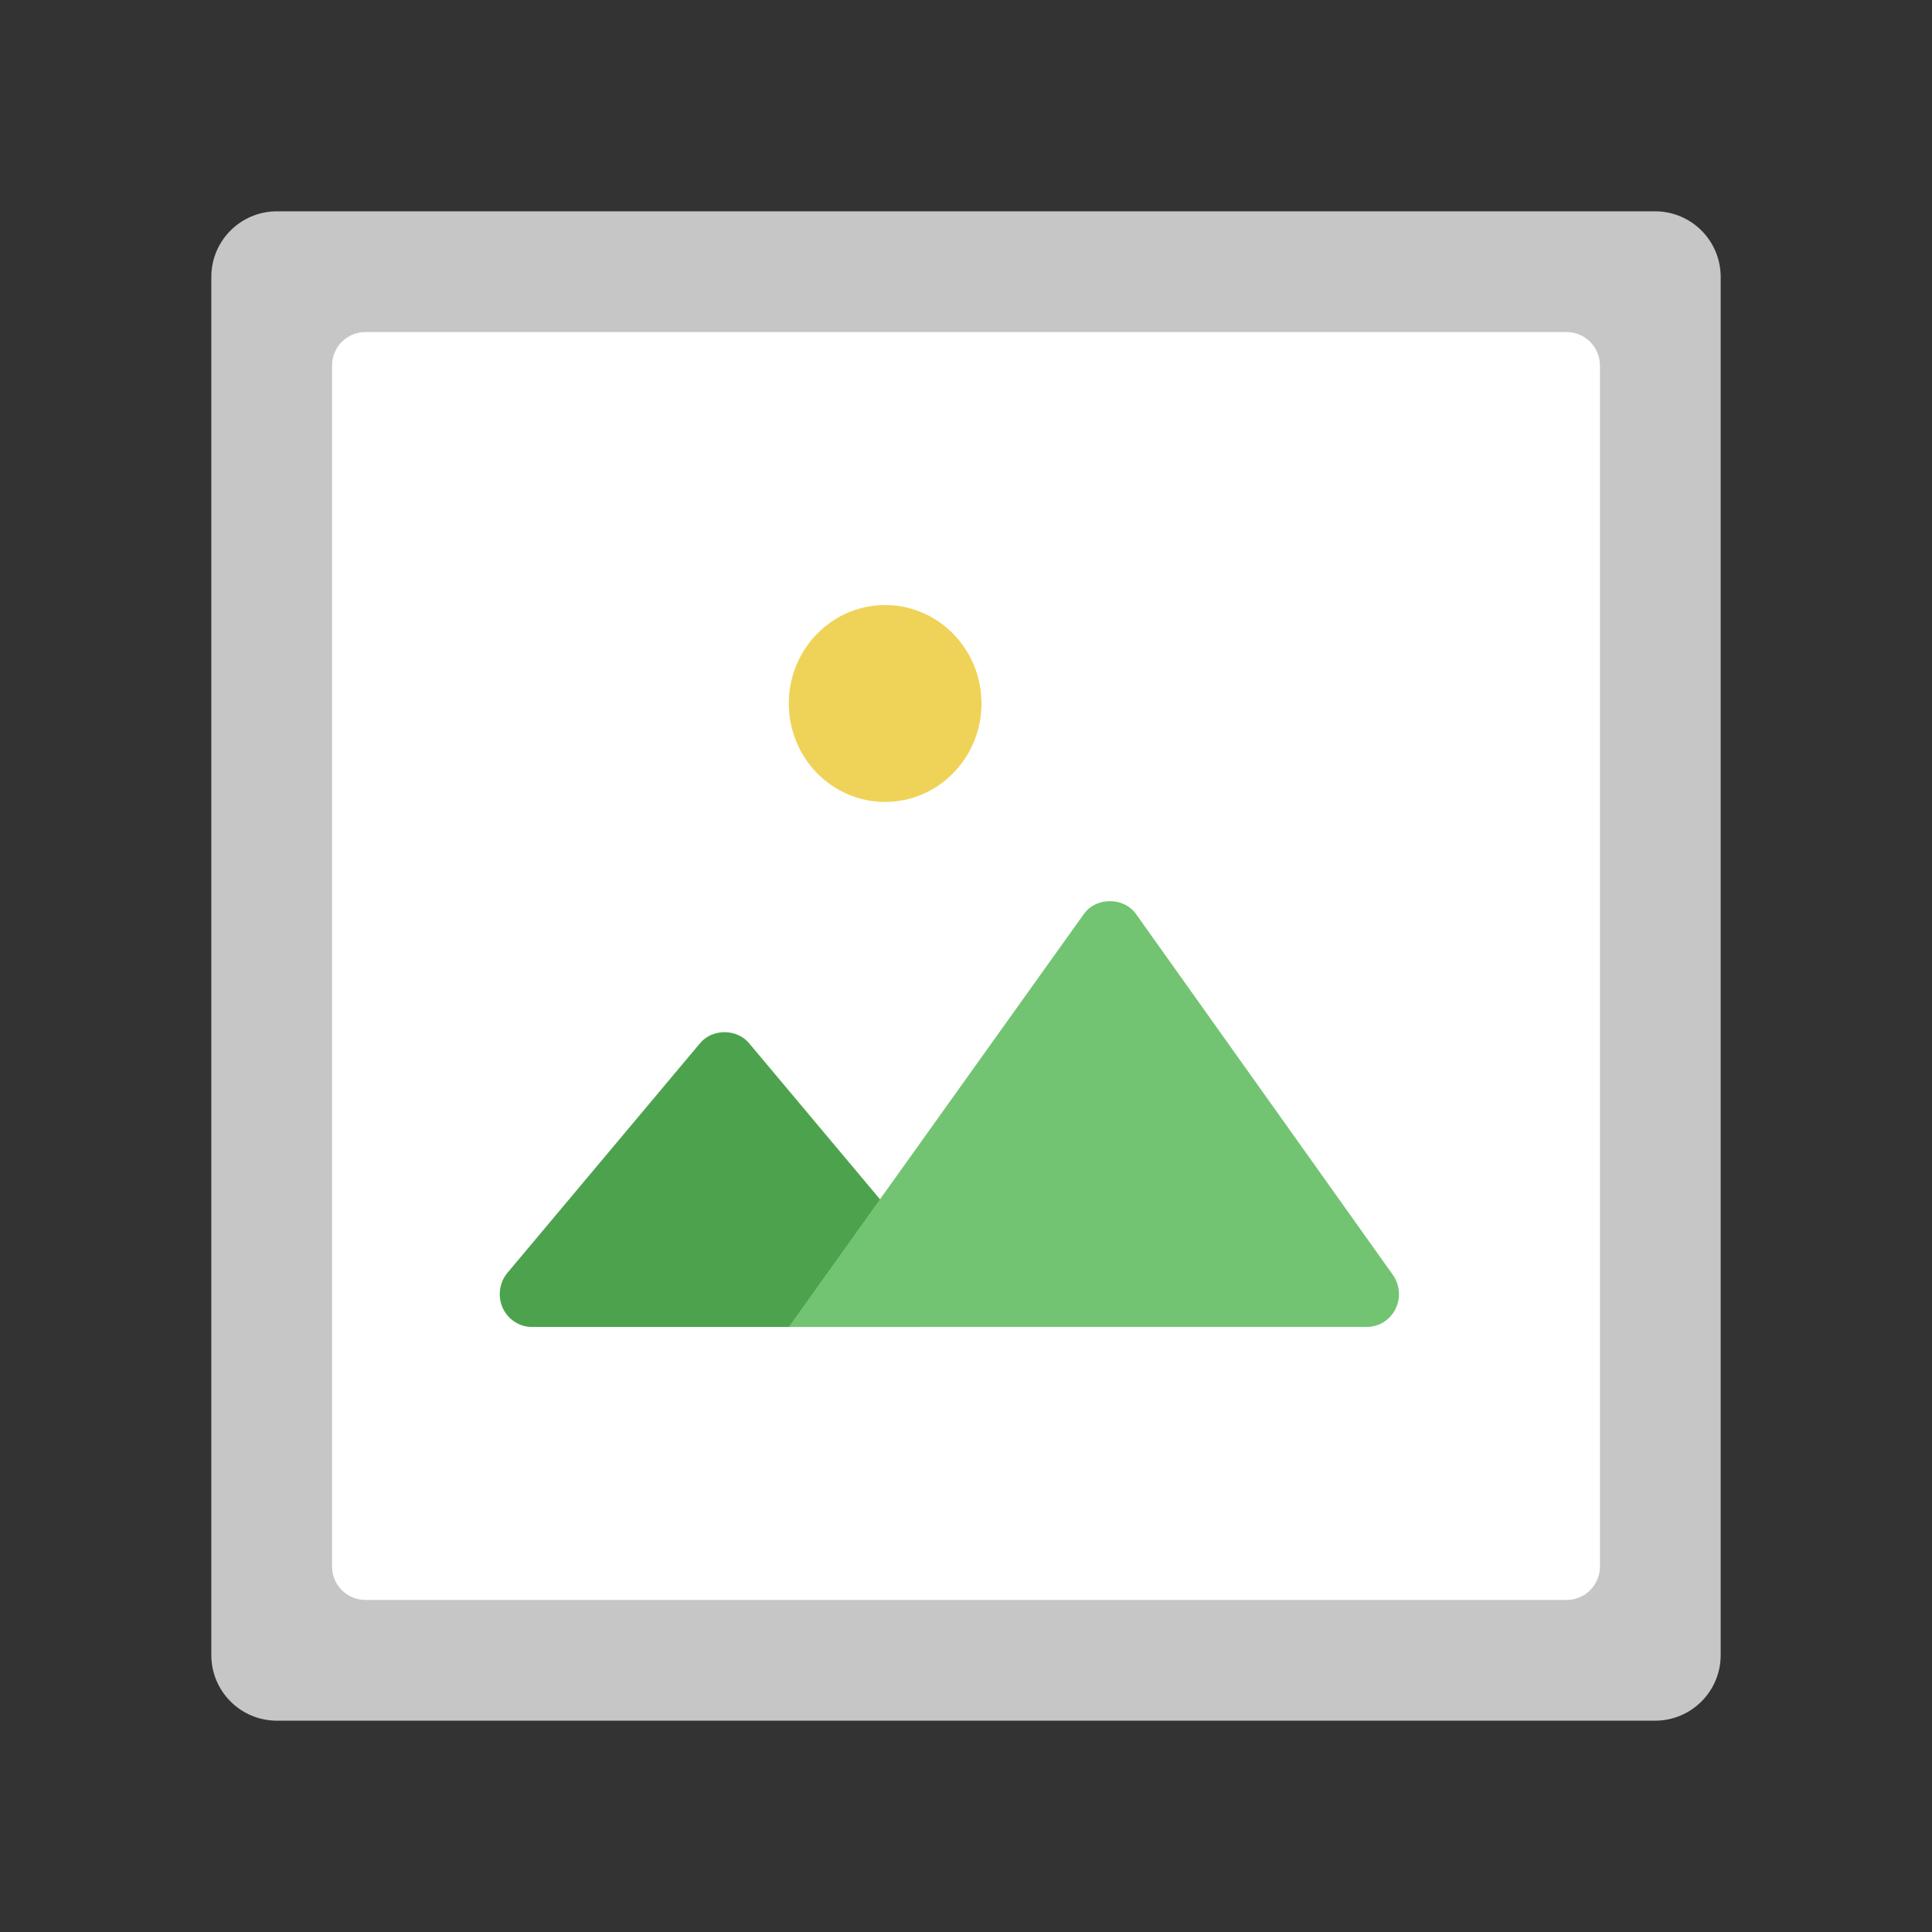<?xml version="1.0" encoding="UTF-8" standalone="no"?>
<svg width="64px" height="64px" viewBox="0 0 64 64" version="1.1" xmlns="http://www.w3.org/2000/svg" xmlns:xlink="http://www.w3.org/1999/xlink">
    <rect x="0" y="0" width="64" height="64" fill="#333333" stroke="none"/>
    <defs></defs>
    <g id="Technologies" stroke="none" stroke-width="1" fill="none" fill-rule="evenodd">
        <g id="icons/skills/id-371">
            <g id="Group" transform="translate(7, 7)">
                <path d="M47.826,50 L2.174,50 C0.973,50 0,49.027 0,47.826 L0,2.174 C0,0.973 0.973,0 2.174,0 L47.826,0 C49.027,0 50,0.973 50,2.174 L50,47.826 C50,49.027 49.027,50 47.826,50" id="Fill-323" fill="#C6C6C6"></path>
                <path d="M44.895,46 L5.105,46 C4.495,46 4,45.505 4,44.895 L4,5.105 C4,4.495 4.495,4 5.105,4 L44.895,4 C45.505,4 46,4.495 46,5.105 L46,44.895 C46,45.505 45.505,46 44.895,46" id="Fill-324" fill="#FFFFFF"></path>
                <path d="M22.321,13.043 C24.084,13.043 25.513,14.503 25.513,16.304 C25.513,18.105 24.084,19.565 22.321,19.565 C20.558,19.565 19.13,18.105 19.13,16.304 C19.13,14.503 20.558,13.043 22.321,13.043" id="Fill-325" fill="#EFD358"></path>
                <path d="M24.193,35.162 L17.81,27.553 C17.405,27.072 16.598,27.072 16.194,27.553 L9.811,35.162 C9.54,35.484 9.479,35.938 9.652,36.324 C9.827,36.709 10.203,36.957 10.619,36.957 L23.385,36.957 C23.8,36.957 24.178,36.709 24.351,36.324 C24.524,35.938 24.463,35.484 24.193,35.162" id="Fill-326" fill="#4DA34D"></path>
                <path d="M39.139,35.23 L30.628,23.273 C30.228,22.712 29.308,22.712 28.908,23.273 L19.129,36.956 L38.278,36.956 C38.678,36.956 39.045,36.728 39.226,36.363 C39.408,35.998 39.374,35.56 39.139,35.23" id="Fill-327" fill="#72C472"></path>
            </g>
        </g>
    </g>
</svg>